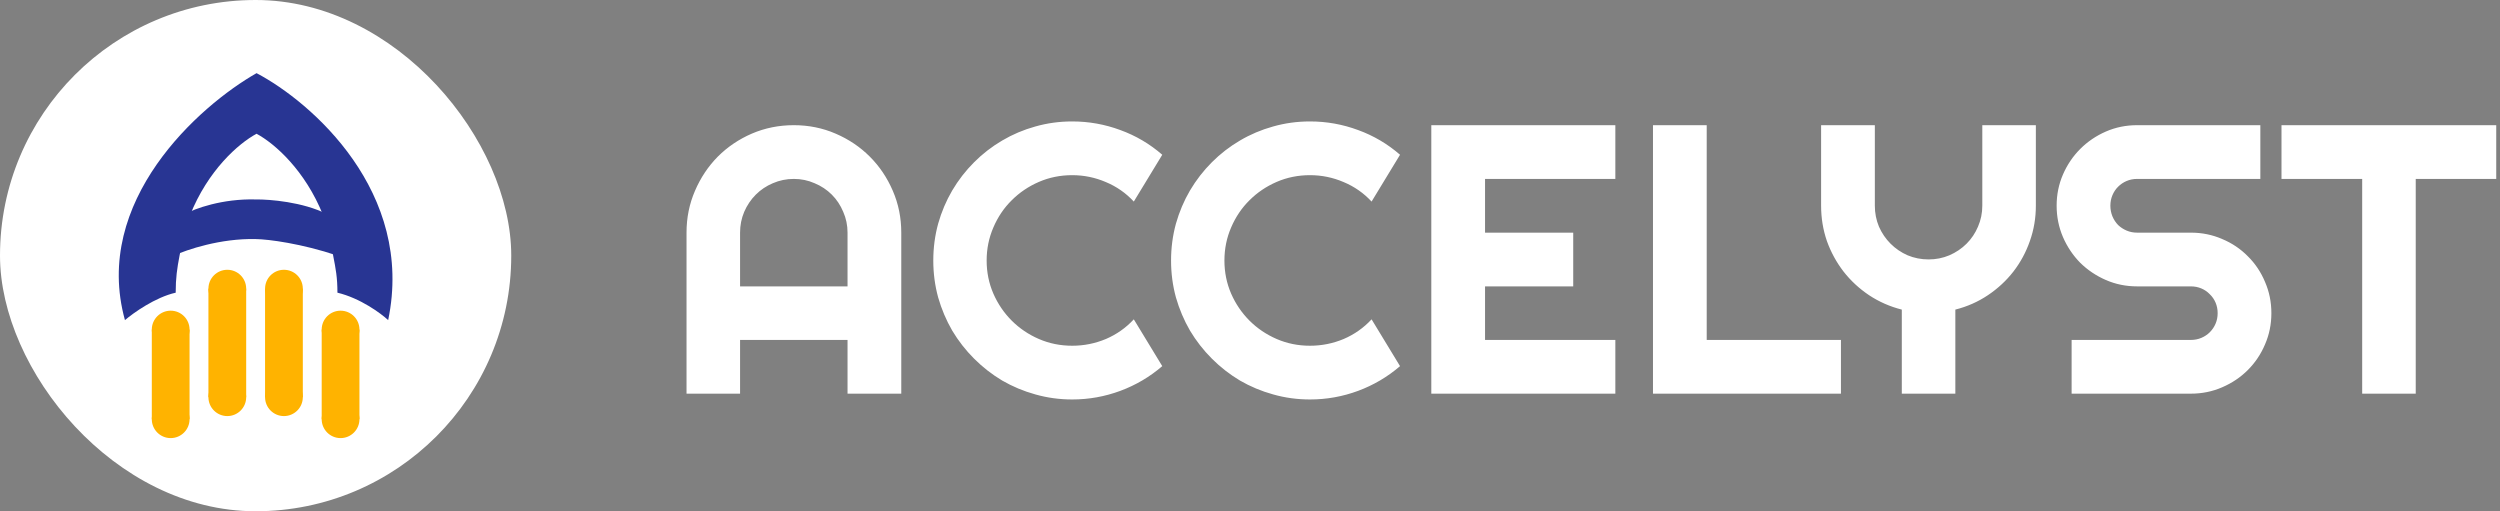 <svg width="489" height="100" viewBox="0 0 489 100" fill="none" xmlns="http://www.w3.org/2000/svg">
<rect x="0" y="0" width="489" height="100" fill="#808080" stroke="none"/>
<rect width="100" height="100" rx="50" fill="white"/>
<path d="M50.183 14.308C60.935 19.973 81.136 37.567 75.926 62.615C74.478 61.273 70.467 58.321 66.001 57.248C66.001 54.278 65.673 52.584 65.174 50.038C64.687 47.556 64.039 44.212 63.209 42.128C59.711 33.342 53.744 28.074 50.183 26.161C46.621 28.074 40.654 33.342 37.156 42.128C36.302 44.273 35.601 47.47 35.112 50.038C34.639 52.522 34.365 54.364 34.365 57.248C30.395 58.142 26.094 61.199 24.44 62.615C17.989 39.356 38.914 20.719 50.183 14.308Z" fill="#283593"/>
<path d="M50.042 39.012C43.439 38.828 38.047 40.836 36.176 41.863C35.267 44.07 34.52 47.359 34 50C36.488 48.85 43.175 46.582 50.042 46.766C52.492 46.789 59.078 47.662 66 50C65.481 47.447 64.792 44.007 63.909 41.863C59.253 39.502 52.725 38.978 50.042 39.012Z" fill="#283593"/>
<path d="M48.154 56.462H40.769V77.692H48.154V56.462Z" fill="#FFB300"/>
<path d="M44.462 60.154C46.501 60.154 48.154 58.501 48.154 56.462C48.154 54.422 46.501 52.769 44.462 52.769C42.422 52.769 40.769 54.422 40.769 56.462C40.769 58.501 42.422 60.154 44.462 60.154Z" fill="#FFB300"/>
<path d="M44.462 81.385C46.501 81.385 48.154 79.731 48.154 77.692C48.154 75.653 46.501 74 44.462 74C42.422 74 40.769 75.653 40.769 77.692C40.769 79.731 42.422 81.385 44.462 81.385Z" fill="#FFB300"/>
<path d="M37.077 64.462H29.692V82H37.077V64.462Z" fill="#FFB300"/>
<path d="M33.385 68.154C35.424 68.154 37.077 66.501 37.077 64.462C37.077 62.422 35.424 60.769 33.385 60.769C31.346 60.769 29.692 62.422 29.692 64.462C29.692 66.501 31.346 68.154 33.385 68.154Z" fill="#FFB300"/>
<path d="M33.385 85.692C35.424 85.692 37.077 84.039 37.077 82C37.077 79.961 35.424 78.308 33.385 78.308C31.346 78.308 29.692 79.961 29.692 82C29.692 84.039 31.346 85.692 33.385 85.692Z" fill="#FFB300"/>
<path d="M70.308 64.462H62.923V82H70.308V64.462Z" fill="#FFB300"/>
<path d="M66.615 68.154C68.655 68.154 70.308 66.501 70.308 64.462C70.308 62.422 68.655 60.769 66.615 60.769C64.576 60.769 62.923 62.422 62.923 64.462C62.923 66.501 64.576 68.154 66.615 68.154Z" fill="#FFB300"/>
<path d="M66.615 85.692C68.655 85.692 70.308 84.039 70.308 82C70.308 79.961 68.655 78.308 66.615 78.308C64.576 78.308 62.923 79.961 62.923 82C62.923 84.039 64.576 85.692 66.615 85.692Z" fill="#FFB300"/>
<path d="M59.231 56.462H51.846V77.692H59.231V56.462Z" fill="#FFB300"/>
<path d="M55.538 60.154C57.578 60.154 59.231 58.501 59.231 56.462C59.231 54.422 57.578 52.769 55.538 52.769C53.499 52.769 51.846 54.422 51.846 56.462C51.846 58.501 53.499 60.154 55.538 60.154Z" fill="#FFB300"/>
<path d="M55.538 81.385C57.578 81.385 59.231 79.731 59.231 77.692C59.231 75.653 57.578 74 55.538 74C53.499 74 51.846 75.653 51.846 77.692C51.846 79.731 53.499 81.385 55.538 81.385Z" fill="#FFB300"/>
<path d="M165.779 56.016V45.506C165.779 44.065 165.498 42.71 164.937 41.441C164.399 40.147 163.655 39.024 162.703 38.072C161.75 37.12 160.627 36.375 159.333 35.838C158.064 35.276 156.709 34.996 155.269 34.996C153.828 34.996 152.461 35.276 151.167 35.838C149.897 36.375 148.787 37.12 147.834 38.072C146.882 39.024 146.125 40.147 145.564 41.441C145.027 42.71 144.758 44.065 144.758 45.506V56.016H165.779ZM176.289 77H165.779V66.49H144.758V77H134.285V45.506C134.285 42.601 134.834 39.878 135.933 37.339C137.031 34.776 138.521 32.542 140.4 30.638C142.305 28.733 144.526 27.232 147.065 26.133C149.629 25.035 152.363 24.485 155.269 24.485C158.174 24.485 160.896 25.035 163.435 26.133C165.999 27.232 168.232 28.733 170.137 30.638C172.041 32.542 173.542 34.776 174.641 37.339C175.74 39.878 176.289 42.601 176.289 45.506V77ZM227.339 71.617C224.897 73.716 222.163 75.328 219.136 76.451C216.108 77.574 212.971 78.135 209.724 78.135C207.234 78.135 204.829 77.806 202.51 77.147C200.215 76.512 198.054 75.608 196.028 74.436C194.026 73.24 192.195 71.812 190.535 70.152C188.875 68.492 187.446 66.661 186.25 64.659C185.078 62.632 184.163 60.472 183.503 58.177C182.869 55.857 182.551 53.453 182.551 50.962C182.551 48.472 182.869 46.067 183.503 43.748C184.163 41.429 185.078 39.268 186.25 37.266C187.446 35.24 188.875 33.397 190.535 31.736C192.195 30.076 194.026 28.66 196.028 27.488C198.054 26.292 200.215 25.377 202.51 24.742C204.829 24.082 207.234 23.753 209.724 23.753C212.971 23.753 216.108 24.314 219.136 25.438C222.163 26.536 224.897 28.148 227.339 30.271L221.772 39.427C220.234 37.767 218.416 36.497 216.316 35.618C214.216 34.715 212.019 34.263 209.724 34.263C207.405 34.263 205.232 34.703 203.206 35.581C201.179 36.46 199.409 37.657 197.896 39.17C196.382 40.66 195.186 42.43 194.307 44.48C193.428 46.507 192.988 48.667 192.988 50.962C192.988 53.257 193.428 55.418 194.307 57.444C195.186 59.446 196.382 61.204 197.896 62.718C199.409 64.231 201.179 65.428 203.206 66.307C205.232 67.186 207.405 67.625 209.724 67.625C212.019 67.625 214.216 67.186 216.316 66.307C218.416 65.403 220.234 64.122 221.772 62.461L227.339 71.617ZM273.848 71.617C271.406 73.716 268.672 75.328 265.645 76.451C262.617 77.574 259.48 78.135 256.233 78.135C253.743 78.135 251.338 77.806 249.019 77.147C246.724 76.512 244.563 75.608 242.537 74.436C240.535 73.24 238.704 71.812 237.043 70.152C235.383 68.492 233.955 66.661 232.759 64.659C231.587 62.632 230.671 60.472 230.012 58.177C229.377 55.857 229.06 53.453 229.06 50.962C229.06 48.472 229.377 46.067 230.012 43.748C230.671 41.429 231.587 39.268 232.759 37.266C233.955 35.24 235.383 33.397 237.043 31.736C238.704 30.076 240.535 28.66 242.537 27.488C244.563 26.292 246.724 25.377 249.019 24.742C251.338 24.082 253.743 23.753 256.233 23.753C259.48 23.753 262.617 24.314 265.645 25.438C268.672 26.536 271.406 28.148 273.848 30.271L268.281 39.427C266.743 37.767 264.924 36.497 262.825 35.618C260.725 34.715 258.528 34.263 256.233 34.263C253.914 34.263 251.741 34.703 249.714 35.581C247.688 36.46 245.918 37.657 244.404 39.17C242.891 40.66 241.694 42.43 240.815 44.48C239.937 46.507 239.497 48.667 239.497 50.962C239.497 53.257 239.937 55.418 240.815 57.444C241.694 59.446 242.891 61.204 244.404 62.718C245.918 64.231 247.688 65.428 249.714 66.307C251.741 67.186 253.914 67.625 256.233 67.625C258.528 67.625 260.725 67.186 262.825 66.307C264.924 65.403 266.743 64.122 268.281 62.461L273.848 71.617ZM315.962 77H279.963V24.485H315.962V34.996H290.474V45.506H307.722V56.016H290.474V66.49H315.962V77ZM360.09 77H323.323V24.485H333.833V66.49H360.09V77ZM382.466 77H371.992V60.557C369.673 59.971 367.537 59.031 365.583 57.737C363.655 56.443 361.995 54.905 360.603 53.123C359.211 51.316 358.125 49.327 357.344 47.154C356.587 44.956 356.208 42.649 356.208 40.232V24.485H366.719V40.232C366.719 41.673 366.987 43.04 367.524 44.334C368.086 45.603 368.843 46.714 369.795 47.666C370.747 48.619 371.858 49.376 373.127 49.937C374.421 50.474 375.789 50.743 377.229 50.743C378.669 50.743 380.024 50.474 381.294 49.937C382.588 49.376 383.711 48.619 384.663 47.666C385.615 46.714 386.36 45.603 386.897 44.334C387.458 43.04 387.739 41.673 387.739 40.232V24.485H398.213V40.232C398.213 42.649 397.822 44.956 397.041 47.154C396.284 49.327 395.21 51.316 393.818 53.123C392.427 54.905 390.767 56.443 388.838 57.737C386.909 59.031 384.785 59.971 382.466 60.557V77ZM402.278 40.232C402.278 38.06 402.693 36.021 403.523 34.117C404.353 32.212 405.476 30.552 406.892 29.136C408.333 27.696 410.005 26.561 411.909 25.73C413.813 24.9 415.852 24.485 418.025 24.485H442.122V34.996H418.025C417.292 34.996 416.609 35.13 415.974 35.398C415.339 35.667 414.778 36.045 414.29 36.534C413.826 36.998 413.459 37.547 413.191 38.182C412.922 38.816 412.788 39.5 412.788 40.232C412.788 40.965 412.922 41.661 413.191 42.32C413.459 42.955 413.826 43.516 414.29 44.004C414.778 44.468 415.339 44.834 415.974 45.103C416.609 45.372 417.292 45.506 418.025 45.506H428.535C430.708 45.506 432.747 45.921 434.651 46.751C436.58 47.557 438.252 48.68 439.668 50.12C441.108 51.536 442.231 53.209 443.037 55.137C443.867 57.041 444.282 59.08 444.282 61.253C444.282 63.426 443.867 65.464 443.037 67.369C442.231 69.273 441.108 70.945 439.668 72.386C438.252 73.802 436.58 74.925 434.651 75.755C432.747 76.585 430.708 77 428.535 77H405.208V66.49H428.535C429.268 66.49 429.951 66.356 430.586 66.087C431.221 65.818 431.77 65.452 432.234 64.988C432.722 64.5 433.101 63.938 433.369 63.304C433.638 62.669 433.772 61.985 433.772 61.253C433.772 60.52 433.638 59.837 433.369 59.202C433.101 58.567 432.722 58.018 432.234 57.554C431.77 57.066 431.221 56.688 430.586 56.419C429.951 56.15 429.268 56.016 428.535 56.016H418.025C415.852 56.016 413.813 55.601 411.909 54.771C410.005 53.941 408.333 52.818 406.892 51.402C405.476 49.961 404.353 48.289 403.523 46.385C402.693 44.456 402.278 42.405 402.278 40.232ZM472.517 77H462.043V34.996H446.26V24.485H488.264V34.996H472.517V77Z" fill="white"/>
</svg>
